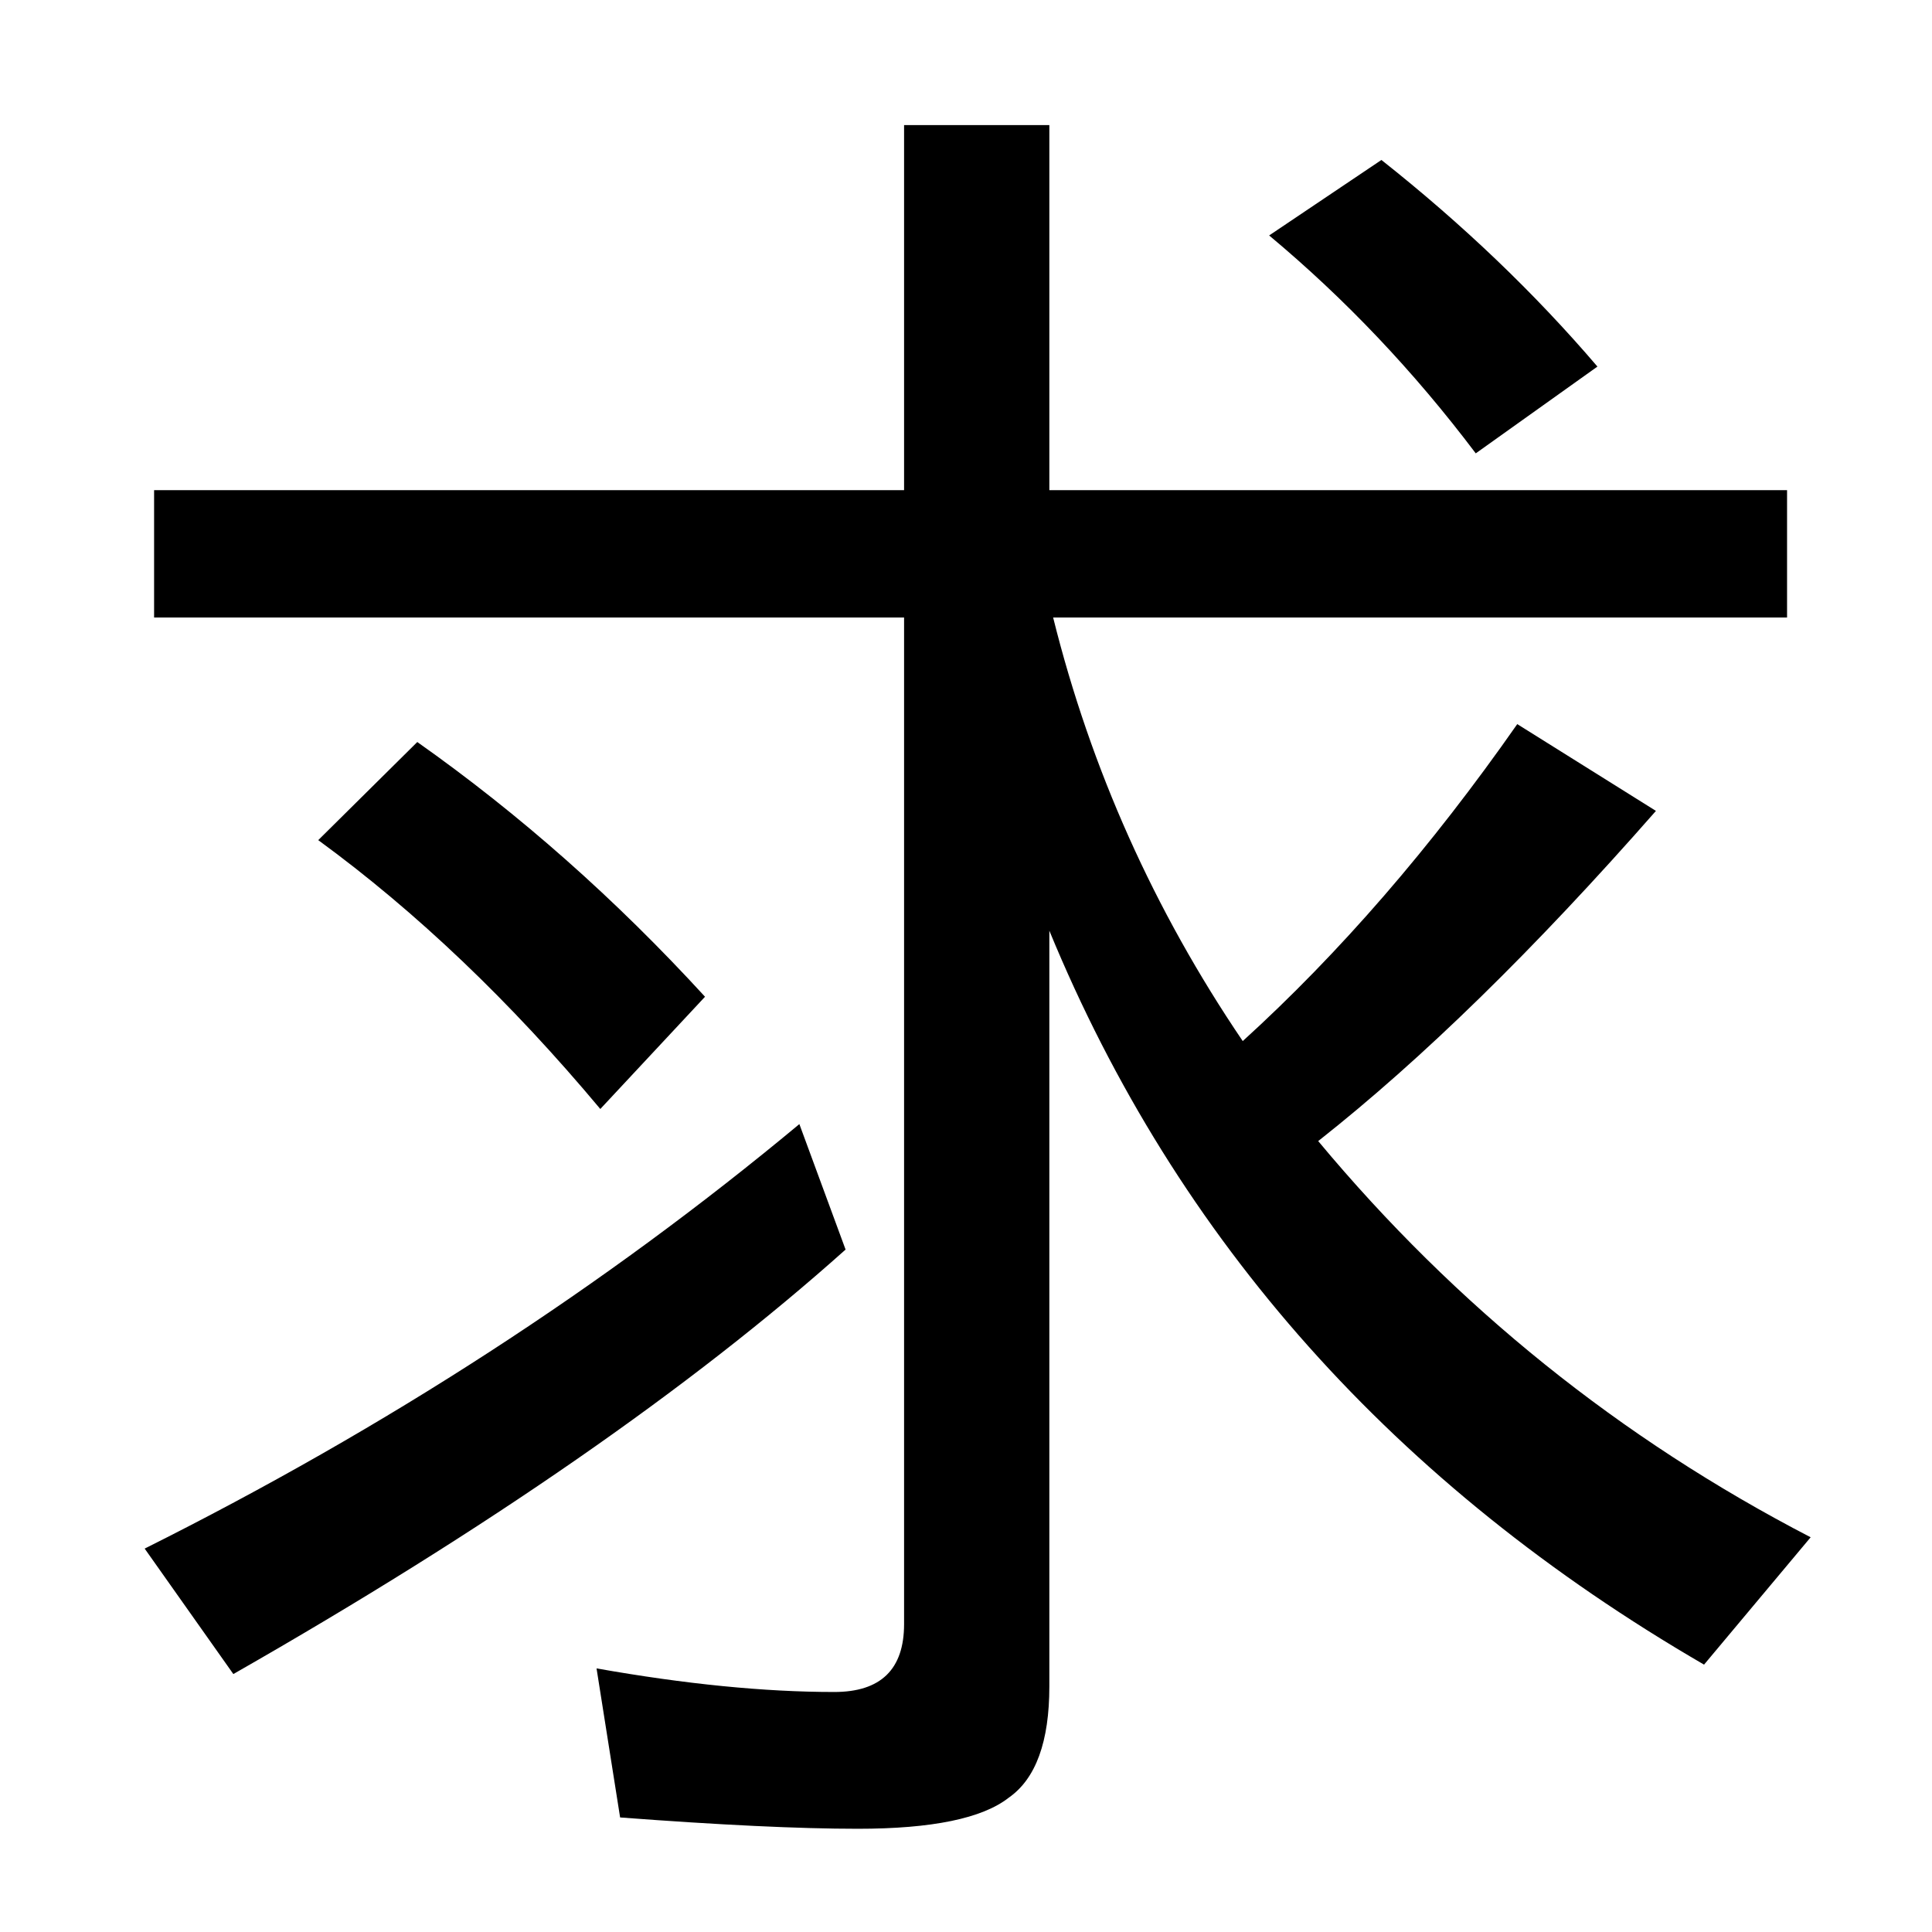 <?xml version="1.0" encoding="UTF-8" standalone="no"?>
<!DOCTYPE svg PUBLIC "-//W3C//DTD SVG 1.1//EN" "http://www.w3.org/Graphics/SVG/1.1/DTD/svg11.dtd">
<svg width="100%" height="100%" viewBox="0 0 100 100" version="1.1" xmlns="http://www.w3.org/2000/svg" xmlns:xlink="http://www.w3.org/1999/xlink" xml:space="preserve" style="fill-rule:evenodd;clip-rule:evenodd;stroke-linejoin:round;stroke-miterlimit:1.414;">
    <g transform="matrix(1,0,0,1,-28.854,39.851)">
        <path d="M83.364,-7.889C85.317,-0.044 88.588,7.264 93.178,14.035C98.191,9.477 102.927,4.009 107.387,-2.371L114.565,2.121C108.282,9.282 102.455,14.979 97.084,19.211C104.213,27.772 112.709,34.608 122.573,39.718L117.055,46.31C101.072,37.033 89.776,24.37 83.168,8.322L83.168,47.433C83.168,50.298 82.468,52.218 81.069,53.195C79.701,54.269 77.097,54.806 73.256,54.806C70.229,54.806 66.127,54.611 60.951,54.22L59.731,46.505C64.321,47.319 68.422,47.726 72.035,47.726C74.444,47.726 75.649,46.554 75.649,44.211L75.649,-7.889L36.83,-7.889L36.83,-14.481L75.649,-14.481L75.649,-33.377L83.168,-33.377L83.168,-14.481L121.352,-14.481L121.352,-7.889L83.364,-7.889ZM59.926,17.55C55.271,11.984 50.405,7.345 45.326,3.634L50.453,-1.444C55.759,2.3 60.724,6.694 65.346,11.74L59.926,17.55ZM36.342,40.304C48.842,34.054 60.138,26.73 70.229,18.332L72.621,24.826C64.614,31.987 54.05,39.311 40.932,46.798L36.342,40.304ZM105.239,-16.385C102.048,-20.617 98.484,-24.377 94.545,-27.664L100.356,-31.571C104.555,-28.25 108.282,-24.686 111.537,-20.877L105.239,-16.385Z" style="fill-rule:nonzero;"/>
    </g>
</svg>
